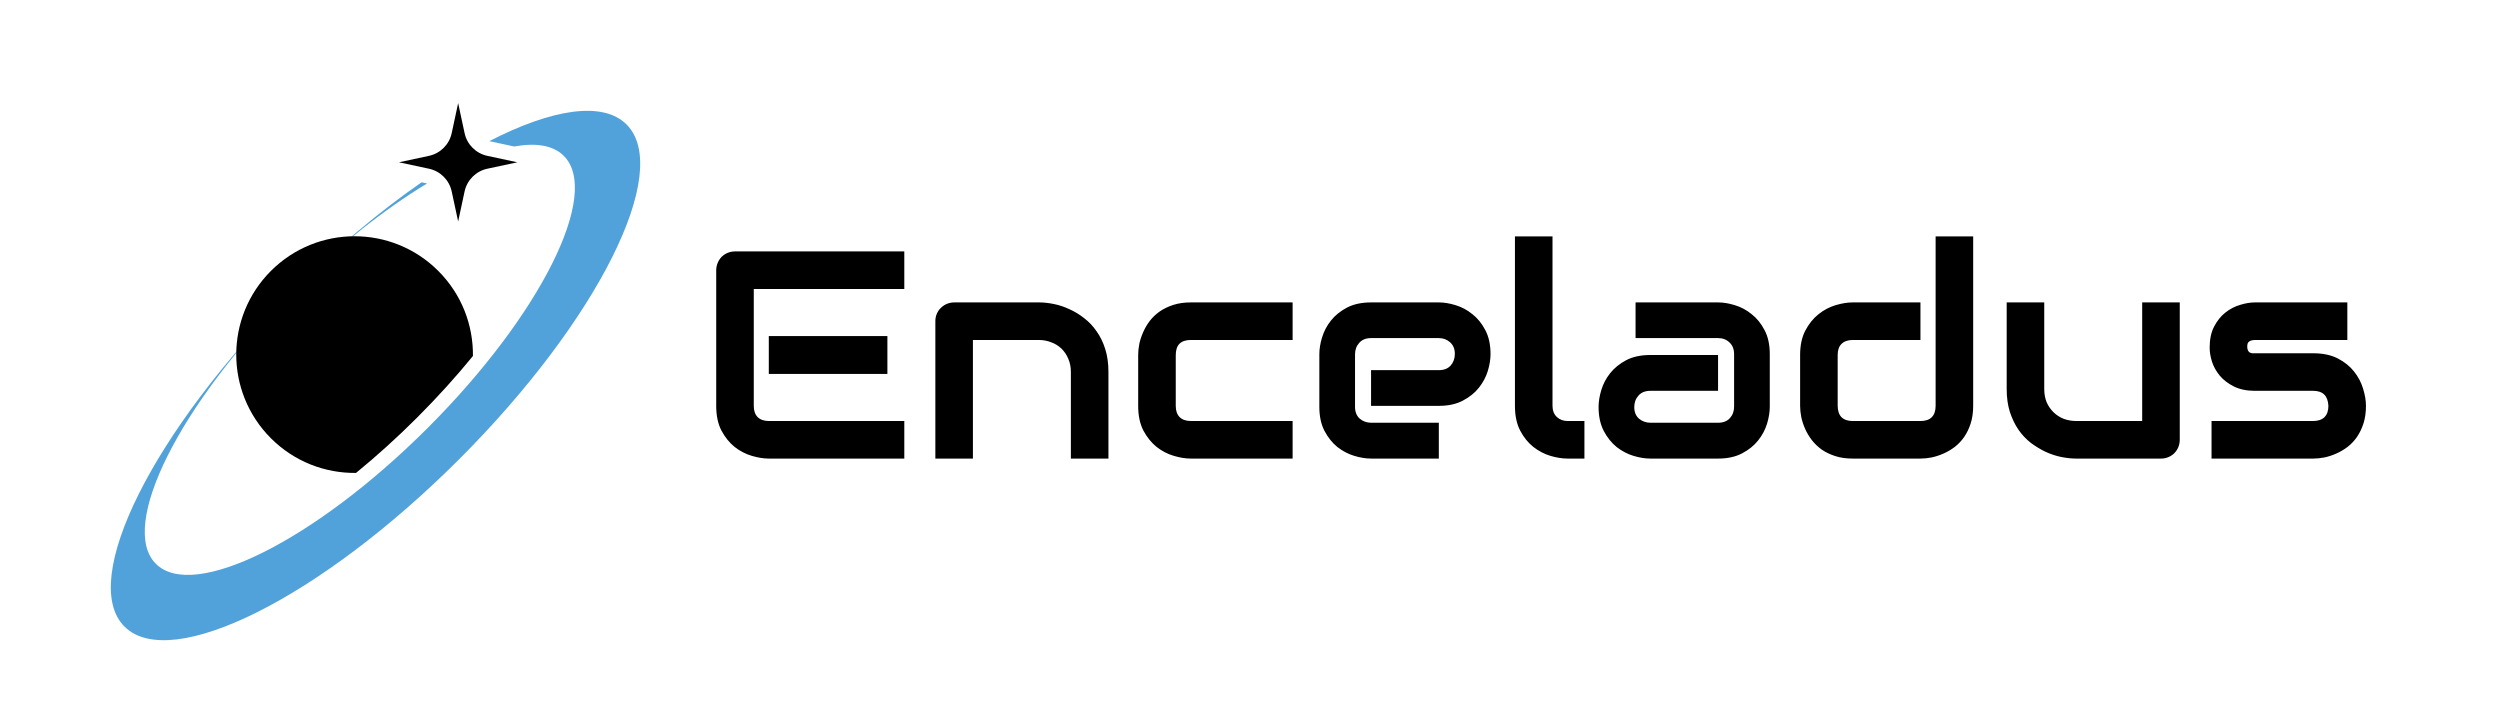 <svg width="169" height="48" viewBox="0 0 169 48" fill="none" xmlns="http://www.w3.org/2000/svg">
<g clip-path="url(#clip0_23_3)">
<path fill-rule="evenodd" clip-rule="evenodd" d="M28.5 12.322C25.66 14.291 22.657 16.799 19.728 19.728C10.355 29.101 5.29 39.231 8.414 42.355C11.538 45.48 21.669 40.414 31.042 31.042C40.414 21.669 45.48 11.538 42.355 8.414C40.755 6.814 37.315 7.363 33.08 9.539C33.104 9.546 33.128 9.552 33.152 9.557L34.76 9.903C36.234 9.634 37.399 9.822 38.113 10.536C40.651 13.074 36.535 21.305 28.92 28.92C21.305 36.536 13.074 40.651 10.536 38.113C7.997 35.574 12.113 27.343 19.728 19.728C22.814 16.642 26.001 14.131 28.869 12.404C28.843 12.396 28.816 12.39 28.789 12.384L28.5 12.322Z" fill="#51A2DA"/>
<path fill-rule="evenodd" clip-rule="evenodd" d="M31.97 24.066C31.995 21.987 31.214 19.9 29.627 18.314C26.503 15.19 21.438 15.19 18.314 18.314C15.19 21.438 15.19 26.503 18.314 29.627C19.9 31.214 21.987 31.995 24.066 31.97C25.439 30.85 26.834 29.592 28.213 28.213C29.592 26.834 30.85 25.439 31.97 24.066Z" fill="black"/>
<path d="M30.971 6.971L31.406 8.999C31.571 9.769 32.172 10.37 32.942 10.535L34.971 10.971L32.942 11.406C32.172 11.571 31.571 12.172 31.406 12.942L30.971 14.971L30.535 12.942C30.37 12.172 29.769 11.571 28.999 11.406L26.971 10.971L28.999 10.535C29.769 10.37 30.37 9.769 30.535 8.999L30.971 6.971Z" fill="black"/>
<path d="M59.988 25.277H51.971V22.719H59.988V25.277ZM61.131 31H51.971C51.619 31 51.235 30.938 50.818 30.814C50.402 30.691 50.014 30.489 49.656 30.209C49.305 29.922 49.008 29.555 48.768 29.105C48.533 28.65 48.416 28.093 48.416 27.436V18.275C48.416 18.1 48.449 17.934 48.514 17.777C48.579 17.621 48.667 17.484 48.777 17.367C48.895 17.25 49.031 17.159 49.188 17.094C49.344 17.029 49.513 16.996 49.695 16.996H61.131V19.535H50.955V27.436C50.955 27.768 51.043 28.021 51.219 28.197C51.395 28.373 51.652 28.461 51.99 28.461H61.131V31ZM74.93 31H72.391V25.141C72.391 24.809 72.332 24.512 72.215 24.252C72.104 23.985 71.951 23.757 71.756 23.568C71.561 23.38 71.329 23.236 71.062 23.139C70.802 23.035 70.519 22.982 70.213 22.982H65.769V31H63.23V21.703C63.23 21.527 63.263 21.365 63.328 21.215C63.393 21.059 63.484 20.925 63.602 20.814C63.719 20.697 63.855 20.606 64.012 20.541C64.168 20.476 64.334 20.443 64.51 20.443H70.232C70.551 20.443 70.887 20.479 71.238 20.551C71.596 20.622 71.948 20.74 72.293 20.902C72.644 21.059 72.977 21.26 73.289 21.508C73.608 21.749 73.888 22.045 74.129 22.396C74.376 22.741 74.572 23.142 74.715 23.598C74.858 24.053 74.93 24.568 74.93 25.141V31ZM87.381 31H80.496C80.144 31 79.76 30.938 79.344 30.814C78.927 30.691 78.54 30.489 78.182 30.209C77.83 29.922 77.534 29.555 77.293 29.105C77.059 28.65 76.941 28.093 76.941 27.436V23.998C76.941 23.757 76.967 23.503 77.019 23.236C77.078 22.969 77.166 22.706 77.283 22.445C77.4 22.178 77.55 21.924 77.732 21.684C77.921 21.443 78.146 21.231 78.406 21.049C78.673 20.866 78.979 20.72 79.324 20.609C79.669 20.499 80.06 20.443 80.496 20.443H87.381V22.982H80.496C80.164 22.982 79.91 23.067 79.734 23.236C79.565 23.406 79.481 23.666 79.481 24.018V27.436C79.481 27.768 79.568 28.021 79.744 28.197C79.92 28.373 80.177 28.461 80.516 28.461H87.381V31ZM100.76 23.939C100.76 24.291 100.698 24.672 100.574 25.082C100.451 25.486 100.249 25.863 99.969 26.215C99.695 26.56 99.334 26.85 98.885 27.084C98.442 27.318 97.902 27.436 97.264 27.436H92.684V25.023H97.264C97.609 25.023 97.876 24.919 98.064 24.711C98.253 24.496 98.348 24.232 98.348 23.92C98.348 23.588 98.24 23.328 98.025 23.139C97.817 22.95 97.563 22.855 97.264 22.855H92.684C92.338 22.855 92.072 22.963 91.883 23.178C91.694 23.386 91.6 23.646 91.6 23.959V27.504C91.6 27.842 91.704 28.106 91.912 28.295C92.127 28.484 92.391 28.578 92.703 28.578H97.264V31H92.684C92.332 31 91.951 30.938 91.541 30.814C91.137 30.691 90.76 30.492 90.408 30.219C90.063 29.939 89.773 29.578 89.539 29.135C89.305 28.686 89.188 28.142 89.188 27.504V23.939C89.188 23.588 89.249 23.21 89.373 22.807C89.497 22.396 89.695 22.019 89.969 21.674C90.249 21.322 90.61 21.029 91.053 20.795C91.502 20.561 92.046 20.443 92.684 20.443H97.264C97.615 20.443 97.993 20.505 98.397 20.629C98.807 20.753 99.184 20.954 99.529 21.234C99.881 21.508 100.174 21.869 100.408 22.318C100.643 22.761 100.76 23.301 100.76 23.939ZM107.107 31H105.975C105.61 31 105.219 30.938 104.803 30.814C104.393 30.691 104.008 30.489 103.65 30.209C103.292 29.922 102.996 29.555 102.762 29.105C102.527 28.65 102.41 28.093 102.41 27.436V15.98H104.949V27.436C104.949 27.748 105.047 27.999 105.242 28.188C105.438 28.37 105.682 28.461 105.975 28.461H107.107V31ZM119.637 27.504C119.637 27.855 119.575 28.236 119.451 28.646C119.327 29.05 119.126 29.428 118.846 29.779C118.572 30.124 118.211 30.414 117.762 30.648C117.319 30.883 116.779 31 116.141 31H111.561C111.209 31 110.828 30.938 110.418 30.814C110.014 30.691 109.637 30.492 109.285 30.219C108.94 29.939 108.65 29.578 108.416 29.135C108.182 28.686 108.064 28.142 108.064 27.504C108.064 27.152 108.126 26.771 108.25 26.361C108.374 25.951 108.572 25.574 108.846 25.229C109.126 24.877 109.487 24.584 109.93 24.35C110.379 24.115 110.923 23.998 111.561 23.998H116.141V26.42H111.561C111.215 26.42 110.949 26.527 110.76 26.742C110.571 26.951 110.477 27.211 110.477 27.523C110.477 27.855 110.584 28.116 110.799 28.305C111.02 28.487 111.281 28.578 111.58 28.578H116.141C116.486 28.578 116.753 28.474 116.941 28.266C117.13 28.057 117.225 27.797 117.225 27.484V23.939C117.225 23.607 117.12 23.344 116.912 23.148C116.71 22.953 116.453 22.855 116.141 22.855H110.564V20.443H116.141C116.492 20.443 116.87 20.505 117.273 20.629C117.684 20.753 118.061 20.954 118.406 21.234C118.758 21.508 119.051 21.869 119.285 22.318C119.52 22.761 119.637 23.301 119.637 23.939V27.504ZM133.387 27.436C133.387 27.872 133.331 28.266 133.221 28.617C133.11 28.962 132.964 29.268 132.781 29.535C132.599 29.796 132.387 30.02 132.146 30.209C131.906 30.391 131.652 30.541 131.385 30.658C131.124 30.775 130.857 30.863 130.584 30.922C130.317 30.974 130.063 31 129.822 31H125.242C124.806 31 124.415 30.945 124.07 30.834C123.725 30.723 123.419 30.577 123.152 30.395C122.892 30.206 122.667 29.991 122.479 29.75C122.296 29.509 122.146 29.259 122.029 28.998C121.912 28.731 121.824 28.464 121.766 28.197C121.714 27.924 121.688 27.67 121.688 27.436V23.998C121.688 23.347 121.805 22.797 122.039 22.348C122.28 21.892 122.576 21.524 122.928 21.244C123.286 20.958 123.673 20.753 124.09 20.629C124.507 20.505 124.891 20.443 125.242 20.443H129.822V22.982H125.262C124.923 22.982 124.666 23.07 124.49 23.246C124.314 23.415 124.227 23.666 124.227 23.998V27.416C124.227 27.761 124.311 28.021 124.48 28.197C124.656 28.373 124.91 28.461 125.242 28.461H129.822C130.167 28.461 130.424 28.373 130.594 28.197C130.763 28.021 130.848 27.768 130.848 27.436V15.98H133.387V27.436ZM147.352 29.721C147.352 29.903 147.319 30.072 147.254 30.229C147.189 30.385 147.098 30.521 146.98 30.639C146.87 30.749 146.736 30.837 146.58 30.902C146.43 30.967 146.268 31 146.092 31H140.35C140.037 31 139.702 30.964 139.344 30.893C138.992 30.821 138.644 30.707 138.299 30.551C137.954 30.388 137.618 30.186 137.293 29.945C136.974 29.698 136.694 29.402 136.453 29.057C136.212 28.705 136.017 28.301 135.867 27.846C135.724 27.39 135.652 26.876 135.652 26.303V20.443H138.191V26.303C138.191 26.635 138.247 26.934 138.357 27.201C138.475 27.462 138.631 27.686 138.826 27.875C139.021 28.064 139.249 28.21 139.51 28.314C139.777 28.412 140.063 28.461 140.369 28.461H144.812V20.443H147.352V29.721ZM159.939 27.436C159.939 27.872 159.884 28.266 159.773 28.617C159.663 28.962 159.516 29.268 159.334 29.535C159.152 29.796 158.94 30.02 158.699 30.209C158.458 30.391 158.204 30.541 157.938 30.658C157.677 30.775 157.41 30.863 157.137 30.922C156.87 30.974 156.616 31 156.375 31H149.5V28.461H156.355C156.701 28.461 156.961 28.373 157.137 28.197C157.312 28.021 157.4 27.768 157.4 27.436C157.368 26.759 157.026 26.42 156.375 26.42H152.439C151.88 26.42 151.404 26.322 151.014 26.127C150.623 25.932 150.304 25.688 150.057 25.395C149.816 25.102 149.64 24.786 149.529 24.447C149.425 24.109 149.373 23.793 149.373 23.5C149.373 22.934 149.474 22.458 149.676 22.074C149.878 21.684 150.132 21.368 150.438 21.127C150.743 20.886 151.076 20.713 151.434 20.609C151.792 20.499 152.127 20.443 152.439 20.443H158.68V22.982H152.459C152.329 22.982 152.225 22.999 152.146 23.031C152.075 23.057 152.02 23.096 151.98 23.148C151.948 23.194 151.928 23.246 151.922 23.305C151.915 23.357 151.912 23.409 151.912 23.461C151.919 23.565 151.938 23.646 151.971 23.705C152.003 23.764 152.042 23.806 152.088 23.832C152.14 23.858 152.195 23.874 152.254 23.881C152.319 23.881 152.381 23.881 152.439 23.881H156.375C157.026 23.881 157.579 23.998 158.035 24.232C158.491 24.467 158.859 24.763 159.139 25.121C159.419 25.473 159.62 25.857 159.744 26.273C159.874 26.69 159.939 27.078 159.939 27.436Z" fill="black"/>
</g>
<defs>
<clipPath id="clip0_23_3">
<rect width="169" height="48" fill="white"/>
</clipPath>
</defs>
</svg>
